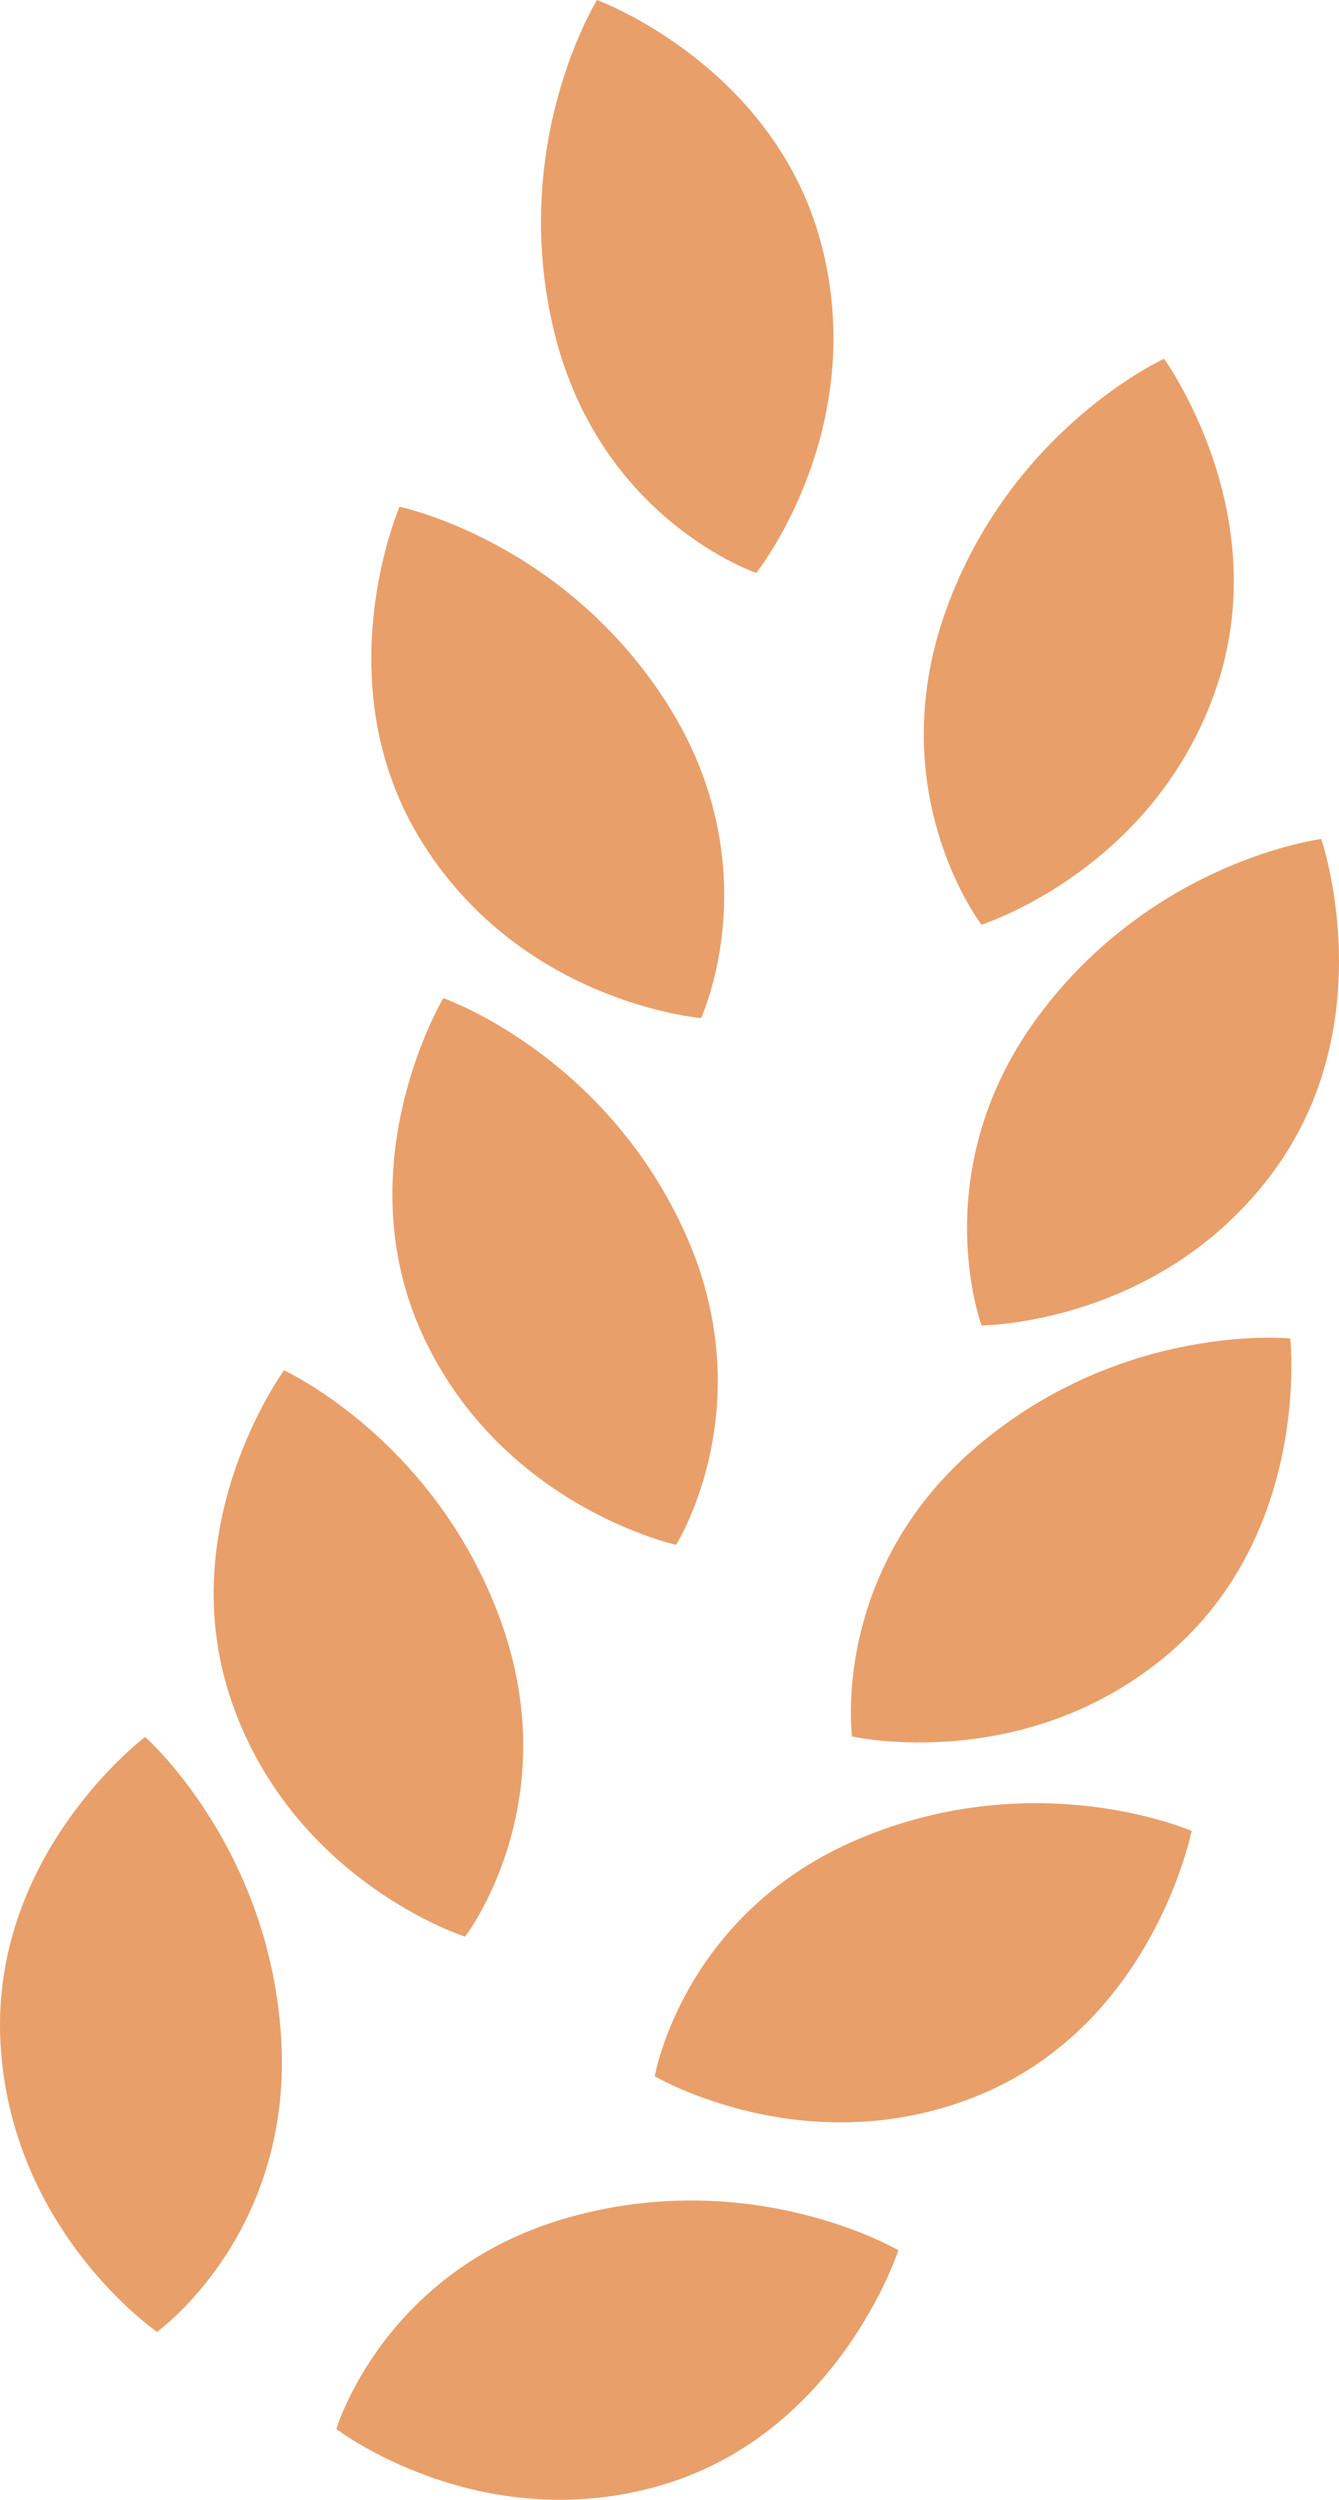 <svg width="15" height="28" viewBox="0 0 15 28" fill="none" xmlns="http://www.w3.org/2000/svg">
<path d="M10.995 10.357C10.995 10.357 9.863 8.885 10.595 6.84C11.329 4.796 13.04 4.019 13.04 4.019C13.04 4.019 14.32 5.774 13.604 7.767C12.89 9.76 10.995 10.357 10.995 10.357ZM7.854 11.403C7.854 11.403 5.875 11.243 4.743 9.457C3.61 7.673 4.476 5.676 4.476 5.676C4.476 5.676 6.312 6.053 7.476 7.885C8.638 9.716 7.854 11.403 7.854 11.403ZM7.653 13.763C8.569 15.732 7.574 17.303 7.574 17.303C7.574 17.303 5.632 16.882 4.74 14.965C3.85 13.045 4.966 11.18 4.966 11.18C4.966 11.18 6.738 11.794 7.653 13.763ZM3.182 15.349C3.182 15.349 4.889 16.13 5.617 18.176C6.346 20.225 5.21 21.692 5.21 21.692C5.21 21.692 3.317 21.09 2.607 19.095C1.898 17.1 3.182 15.349 3.182 15.349ZM1.759 26.119C1.759 26.119 0.116 24.991 0.005 22.875C-0.105 20.757 1.626 19.455 1.626 19.455C1.626 19.455 3.039 20.699 3.152 22.871C3.265 25.041 1.759 26.119 1.759 26.119ZM8.472 6.417C8.472 6.417 6.721 5.826 6.208 3.715C5.693 1.604 6.688 0 6.688 0C6.688 0 8.716 0.743 9.218 2.802C9.719 4.86 8.472 6.417 8.472 6.417ZM10.996 14.846C10.996 14.846 10.346 13.101 11.643 11.367C12.941 9.631 14.801 9.398 14.801 9.398C14.801 9.398 15.511 11.456 14.247 13.148C12.982 14.841 10.996 14.846 10.996 14.846ZM9.545 19.45C9.545 19.45 9.296 17.603 10.941 16.203C12.589 14.801 14.454 14.992 14.454 14.992C14.454 14.992 14.694 17.158 13.09 18.524C11.483 19.888 9.545 19.45 9.545 19.45ZM7.335 23.256C7.335 23.256 7.648 21.42 9.638 20.59C11.63 19.756 13.349 20.508 13.349 20.508C13.349 20.508 12.928 22.646 10.989 23.459C9.05 24.267 7.335 23.256 7.335 23.256ZM6.37 24.837C8.444 24.252 10.064 25.205 10.064 25.205C10.064 25.205 9.393 27.276 7.372 27.847C5.349 28.418 3.768 27.207 3.768 27.207C3.768 27.207 4.295 25.421 6.37 24.837Z" fill="#E99F69"/>
</svg>
